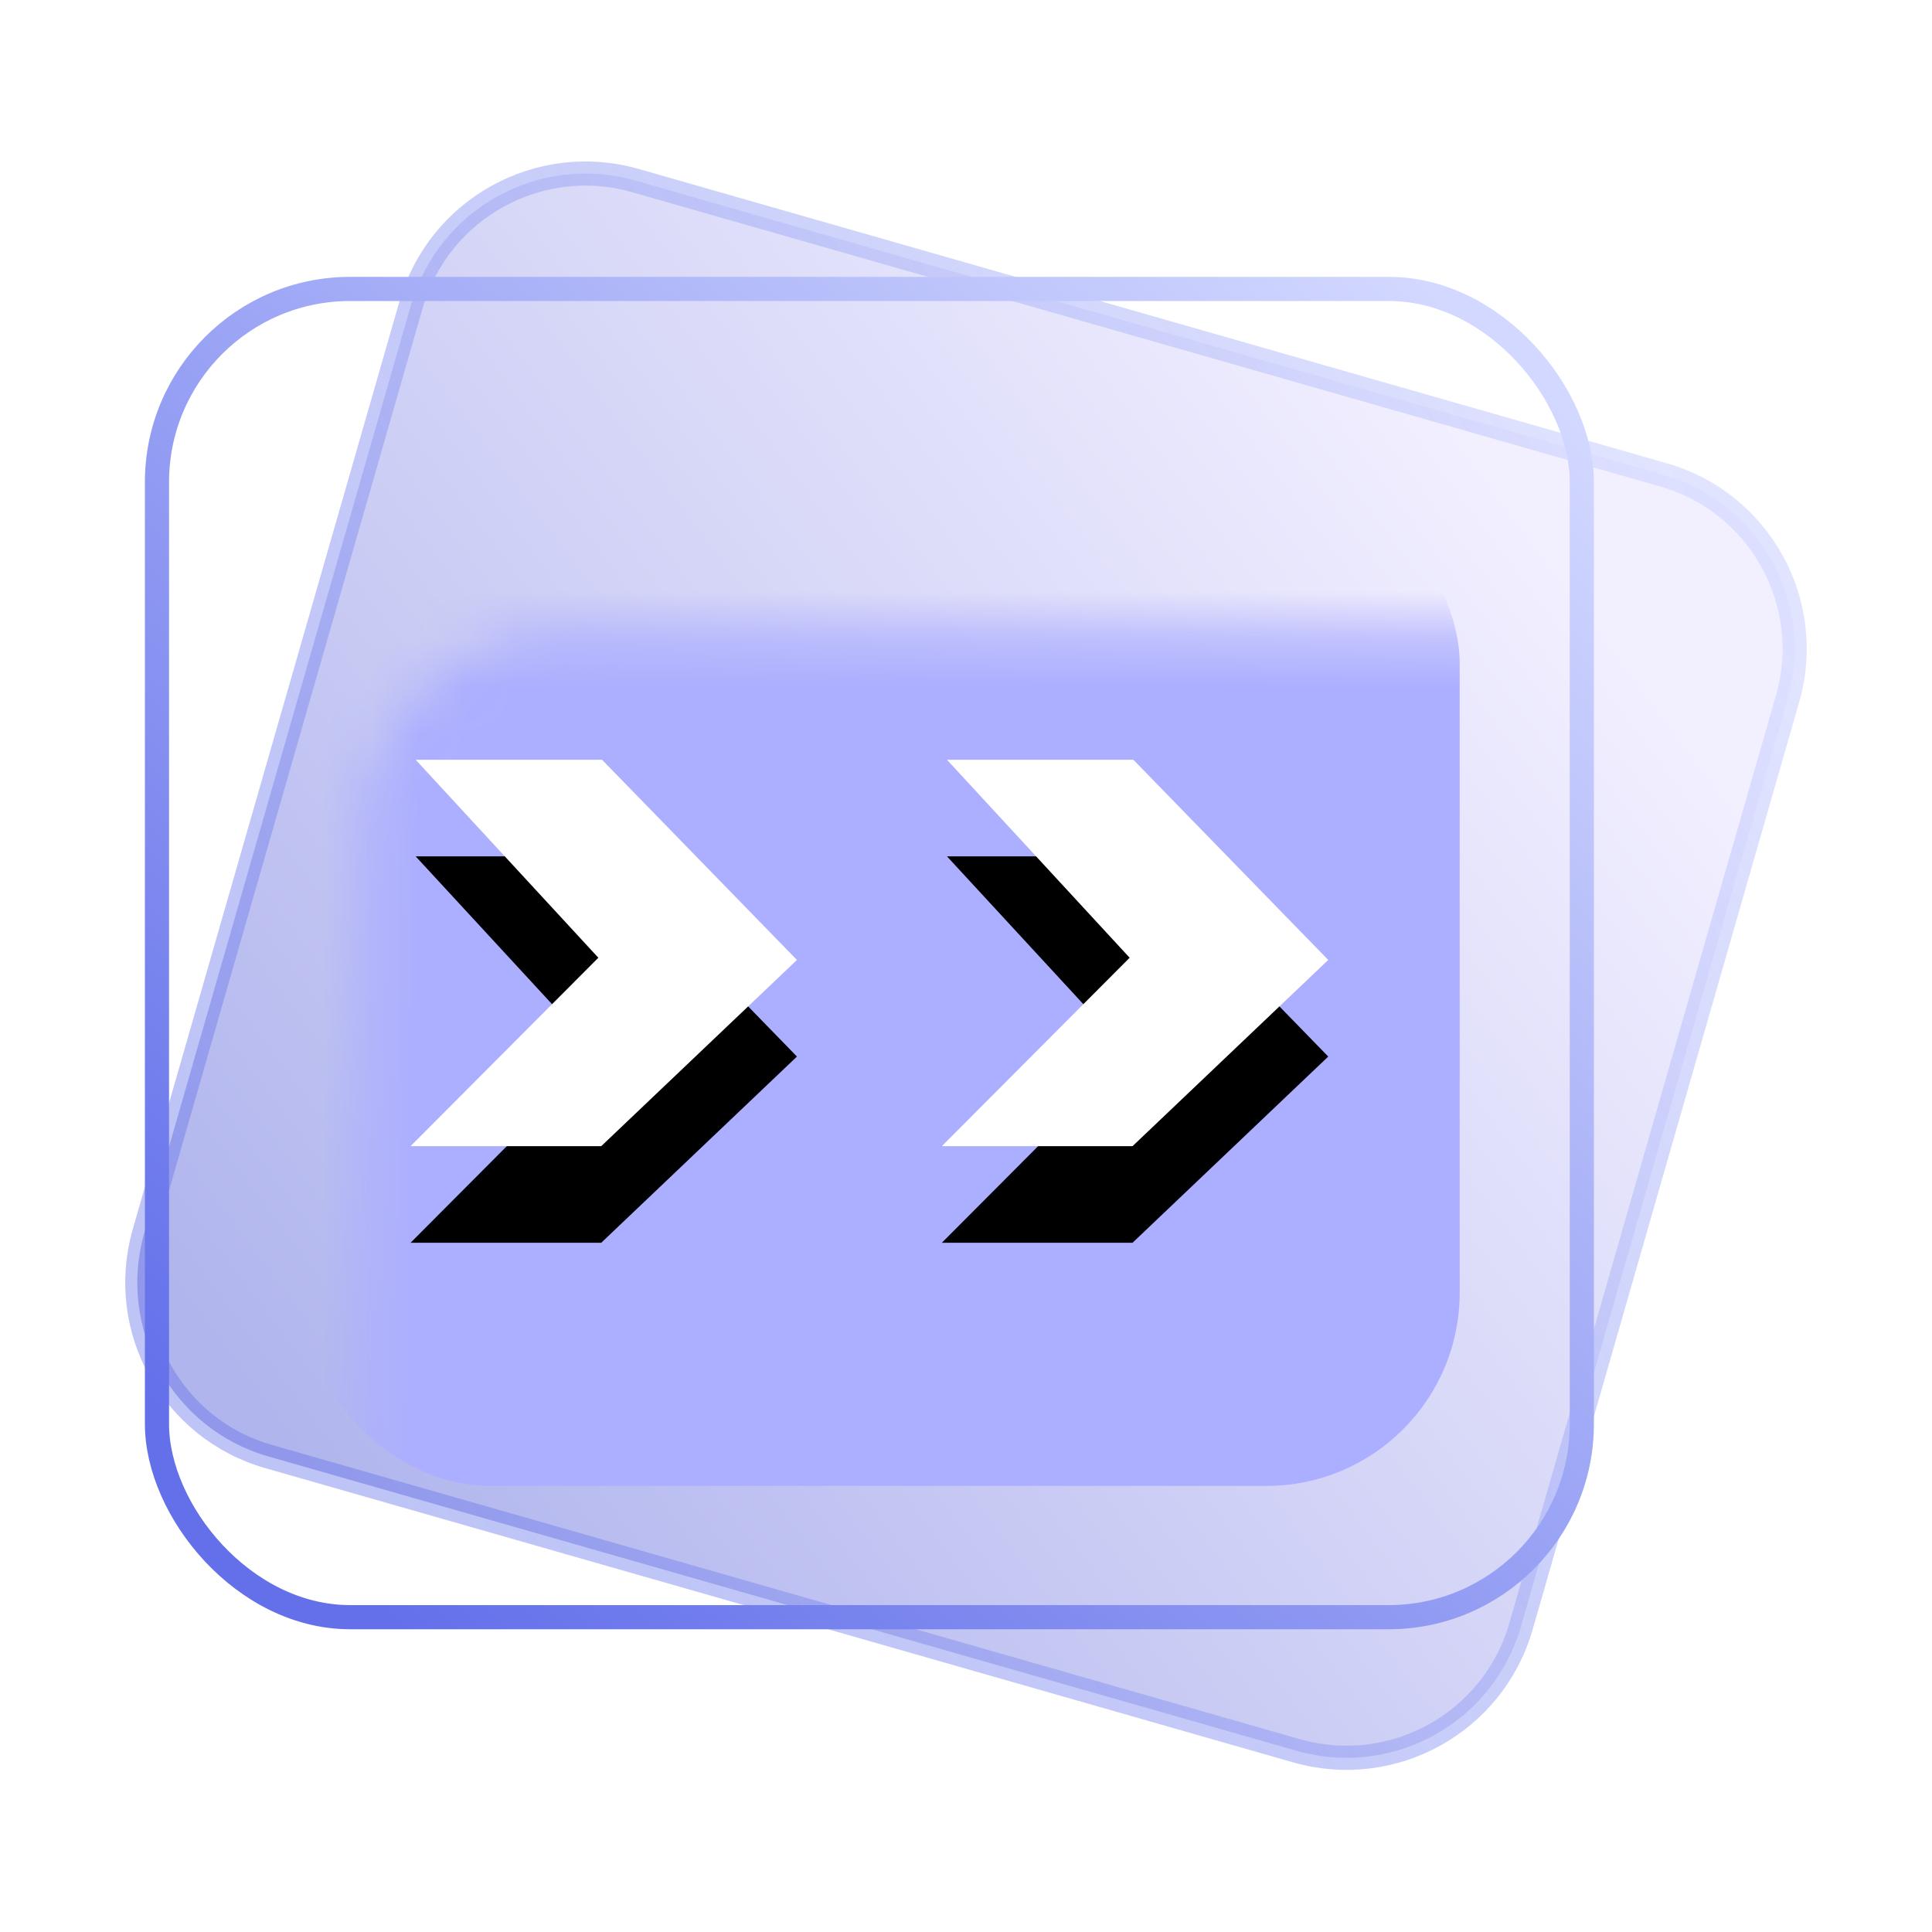 <?xml version="1.0" encoding="UTF-8"?>
<svg width="40px" height="40px" viewBox="0 0 40 40" version="1.1" xmlns="http://www.w3.org/2000/svg" xmlns:xlink="http://www.w3.org/1999/xlink">
    <title>编组 36</title>
    <defs>
        <linearGradient x1="9.438%" y1="96.465%" x2="81.731%" y2="7.482%" id="linearGradient-1">
            <stop stop-color="#B0B5ED" offset="0%"></stop>
            <stop stop-color="#F2EFFF" offset="100%"></stop>
        </linearGradient>
        <linearGradient x1="93.823%" y1="4.202%" x2="9.004%" y2="93.112%" id="linearGradient-2">
            <stop stop-color="#D2D8FF" stop-opacity="0.673" offset="0%"></stop>
            <stop stop-color="#6370EA" stop-opacity="0.413" offset="100%"></stop>
        </linearGradient>
        <linearGradient x1="9.438%" y1="96.943%" x2="81.731%" y2="7.045%" id="linearGradient-3">
            <stop stop-color="#727CDD" offset="0%"></stop>
            <stop stop-color="#EBE6FF" offset="100%"></stop>
        </linearGradient>
        <linearGradient x1="93.823%" y1="3.731%" x2="9.004%" y2="93.556%" id="linearGradient-4">
            <stop stop-color="#D2D8FF" offset="0%"></stop>
            <stop stop-color="#6370EA" offset="100%"></stop>
        </linearGradient>
        <rect id="path-5" x="1.352" y="3.352" width="30" height="28" rx="4"></rect>
        <filter x="-112.2%" y="-128.4%" width="324.4%" height="356.8%" filterUnits="objectBoundingBox" id="filter-7">
            <feGaussianBlur stdDeviation="9" in="SourceGraphic"></feGaussianBlur>
        </filter>
        <polygon id="path-8" points="3.965 0 0.106 0 3.888 4.099 0 8 3.948 8 8 4.145"></polygon>
        <filter x="-87.5%" y="-62.5%" width="275.0%" height="275.0%" filterUnits="objectBoundingBox" id="filter-9">
            <feOffset dx="0" dy="2" in="SourceAlpha" result="shadowOffsetOuter1"></feOffset>
            <feGaussianBlur stdDeviation="2" in="shadowOffsetOuter1" result="shadowBlurOuter1"></feGaussianBlur>
            <feColorMatrix values="0 0 0 0 0.278   0 0 0 0 0.298   0 0 0 0 0.745  0 0 0 0.5 0" type="matrix" in="shadowBlurOuter1"></feColorMatrix>
        </filter>
        <polygon id="path-10" points="14.965 0 11.106 0 14.888 4.099 11 8 14.948 8 19 4.145"></polygon>
        <filter x="-87.5%" y="-62.5%" width="275.0%" height="275.0%" filterUnits="objectBoundingBox" id="filter-11">
            <feOffset dx="0" dy="2" in="SourceAlpha" result="shadowOffsetOuter1"></feOffset>
            <feGaussianBlur stdDeviation="2" in="shadowOffsetOuter1" result="shadowBlurOuter1"></feGaussianBlur>
            <feColorMatrix values="0 0 0 0 0.278   0 0 0 0 0.298   0 0 0 0 0.745  0 0 0 0.5 0" type="matrix" in="shadowBlurOuter1"></feColorMatrix>
        </filter>
    </defs>
    <g id="详情" stroke="none" stroke-width="1" fill="none" fill-rule="evenodd">
        <g id="企业详情---覆盖全屏" transform="translate(-700, -574)">
            <g id="2备份-28" transform="translate(680, 554)">
                <g id="编组-36" transform="translate(20, 20)">
                    <rect id="矩形" x="0" y="0" width="40" height="40"></rect>
                    <g id="编组-29" transform="translate(1.648, 2.38)">
                        <path d="M29.429,3.865 C30.464,3.863 31.402,4.281 32.081,4.959 C32.76,5.637 33.18,6.574 33.18,7.61 L33.18,7.61 L33.168,27.6 C33.166,28.635 32.745,29.572 32.067,30.25 C31.388,30.929 30.451,31.35 29.416,31.352 L29.416,31.352 L7.274,31.362 C6.239,31.364 5.302,30.945 4.623,30.268 C3.944,29.59 3.524,28.653 3.523,27.617 L3.523,27.617 L3.536,7.627 C3.538,6.592 3.958,5.655 4.637,4.976 C5.316,4.298 6.253,3.877 7.287,3.875 L7.287,3.875 Z" id="蒙版" stroke="url(#linearGradient-2)" stroke-width="0.5" fill="url(#linearGradient-1)" transform="translate(18.352, 17.613) rotate(16) translate(-18.352, -17.613) "></path>
                        <mask id="mask-6" fill="white">
                            <use xlink:href="#path-5"></use>
                        </mask>
                        <rect stroke="url(#linearGradient-4)" stroke-width="0.5" x="1.602" y="3.602" width="29.5" height="27.5" rx="4"></rect>
                        <rect id="矩形" fill="#ACAEFF" filter="url(#filter-7)" mask="url(#mask-6)" x="4.513" y="7.357" width="24.06" height="21.027" rx="4"></rect>
                        <g id="icon/进度/2" mask="url(#mask-6)">
                            <g transform="translate(6.852, 13.35)">
                                <g id="路径-20备份-3">
                                    <use fill="black" fill-opacity="1" filter="url(#filter-9)" xlink:href="#path-8"></use>
                                    <use fill="#FFFFFF" fill-rule="evenodd" xlink:href="#path-8"></use>
                                </g>
                                <g id="路径-20备份-4">
                                    <use fill="black" fill-opacity="1" filter="url(#filter-11)" xlink:href="#path-10"></use>
                                    <use fill="#FFFFFF" fill-rule="evenodd" xlink:href="#path-10"></use>
                                </g>
                            </g>
                        </g>
                    </g>
                </g>
            </g>
        </g>
    </g>
</svg>